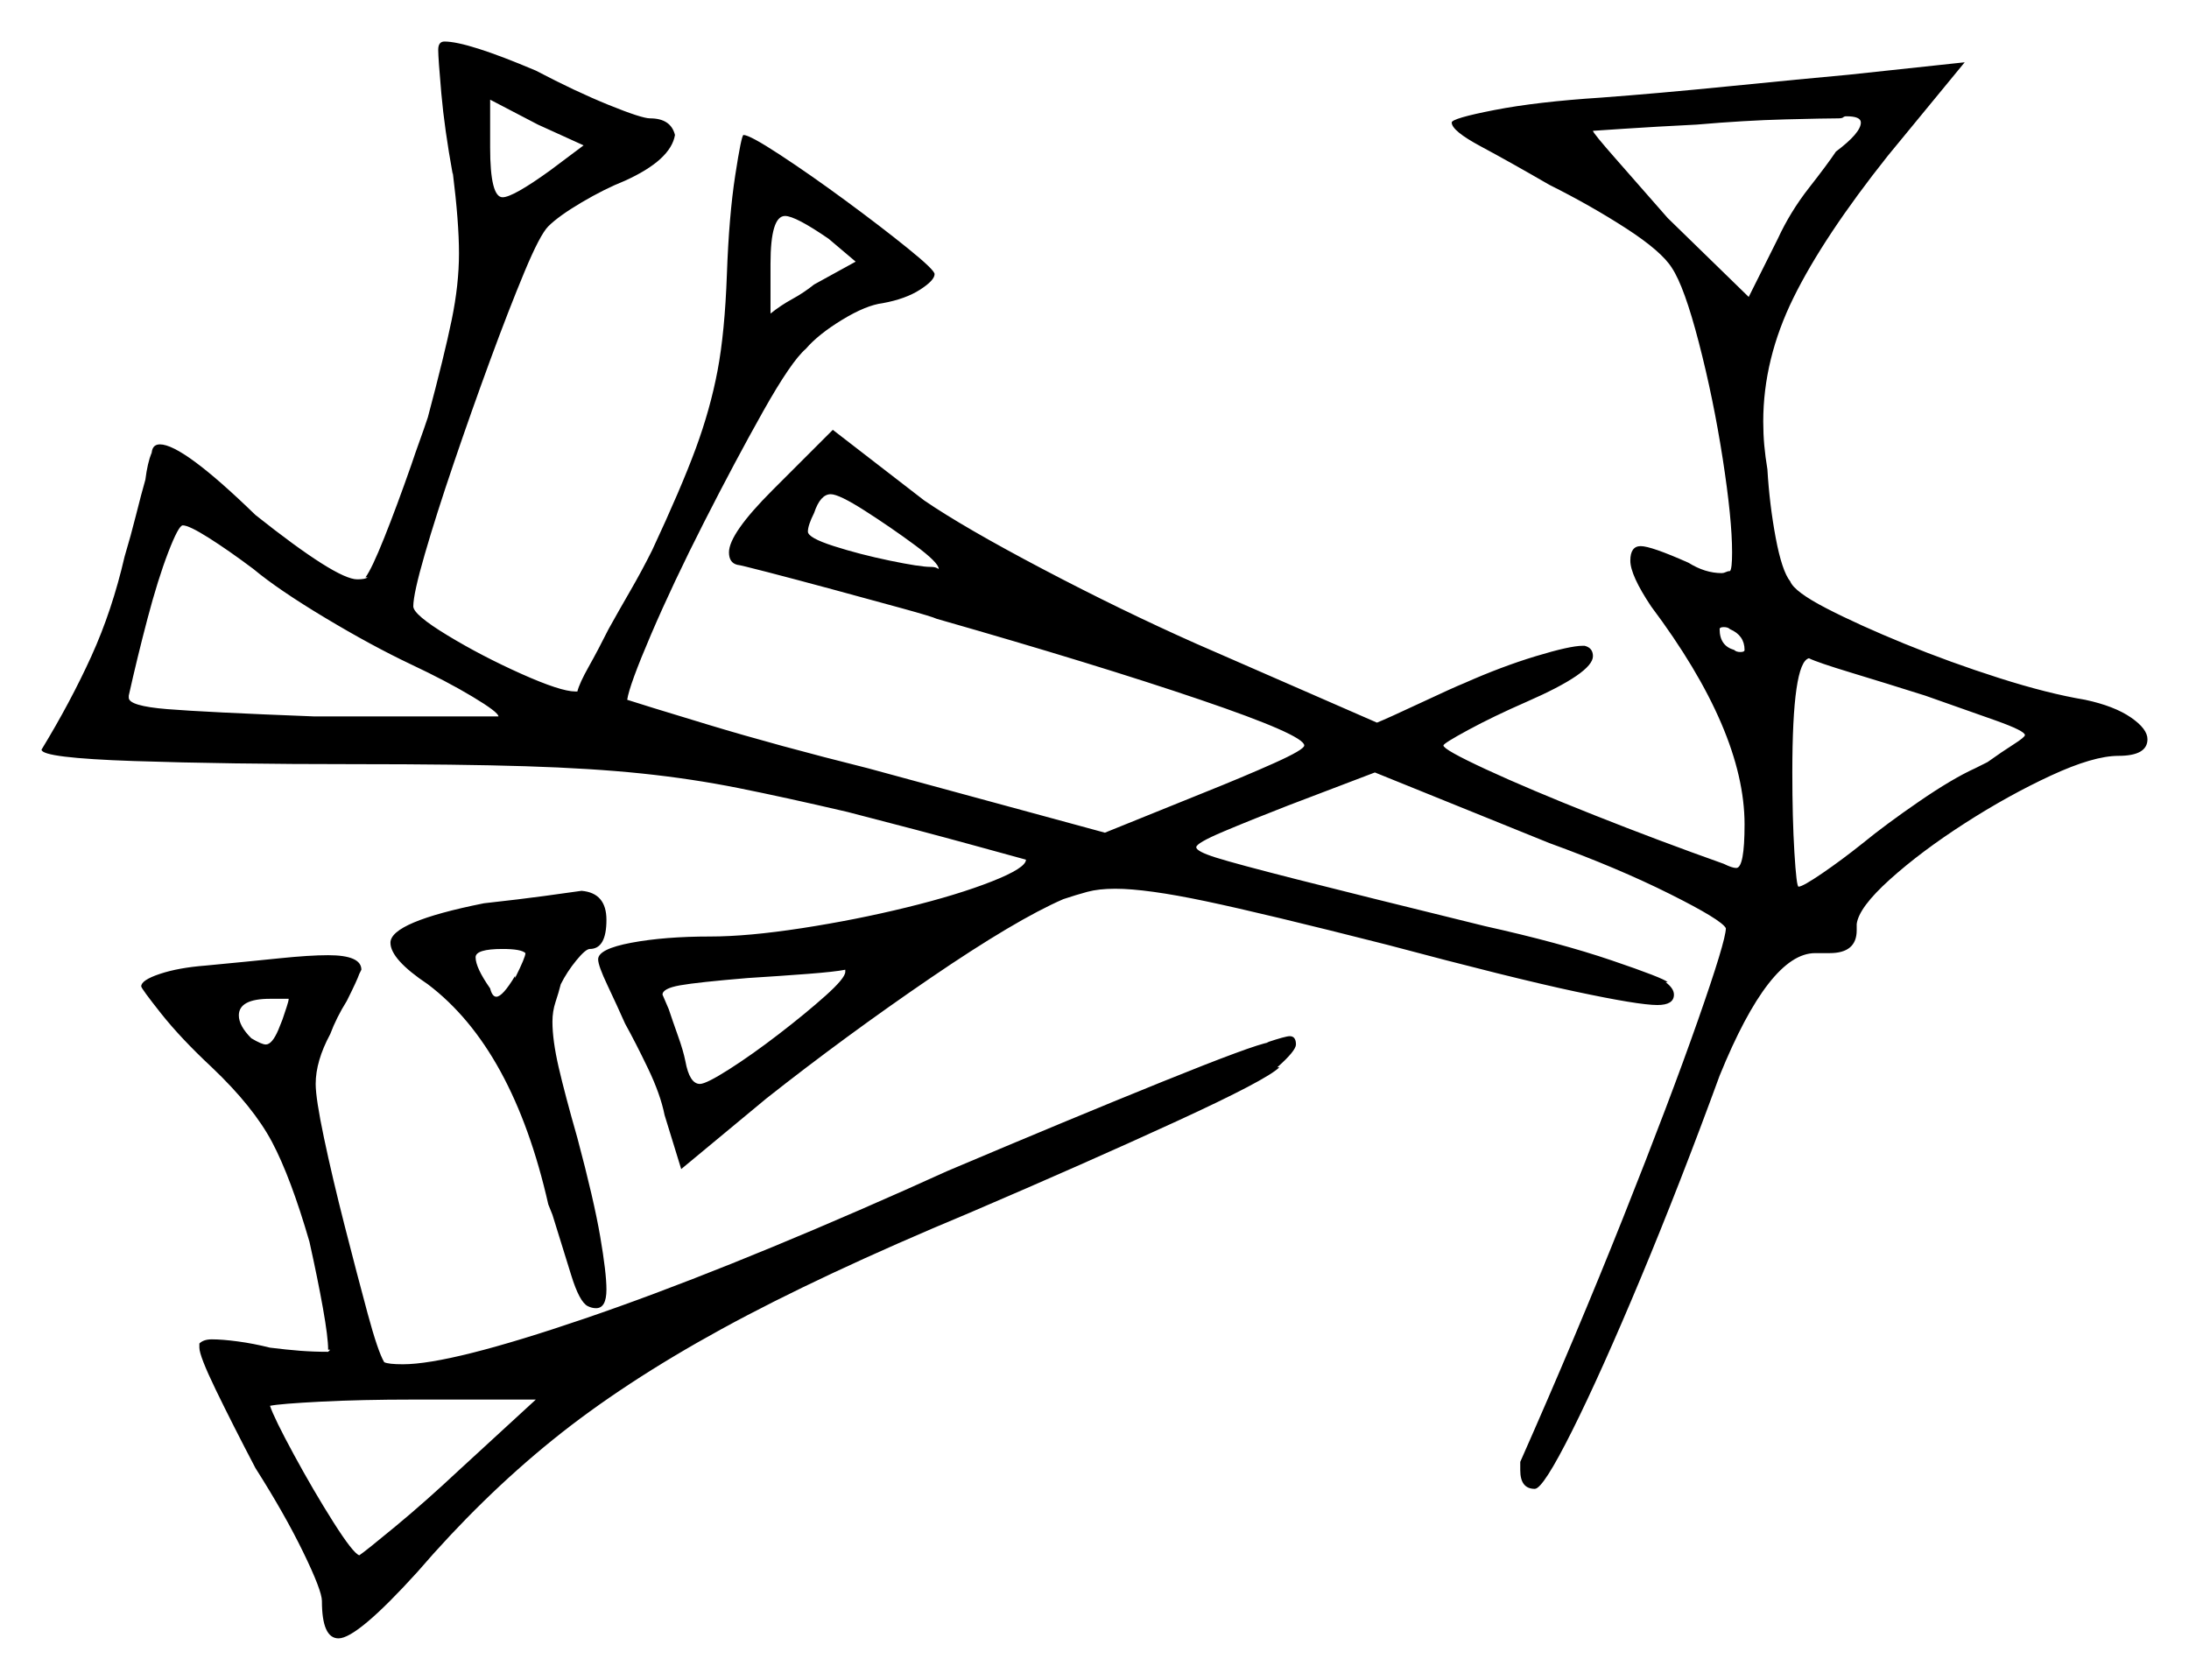 <svg xmlns="http://www.w3.org/2000/svg" width="527.0" height="404.5" viewBox="0 0 527.0 404.5"><path d="M110.5 354.0 129.0 337.0H99.5Q87.0 337.0 77.25 337.5Q67.5 338.0 65.0 338.5Q66.0 341.5 70.75 350.25Q75.5 359.0 80.25 366.5Q85.0 374.0 86.5 374.5Q88.0 373.5 95.25 367.5Q102.5 361.5 110.5 354.0ZM69.5 240.5H65.0Q57.5 240.5 57.5 244.5Q57.5 247.0 60.5 250.0Q63.0 251.5 64.0 251.5Q65.5 251.5 67.0 248.0L68.0 245.5Q68.5 244.0 69.0 242.5Q69.5 241.0 69.5 240.5ZM61.0 137.0Q55.0 132.5 50.25 129.5Q45.5 126.5 44.0 126.5Q43.0 126.5 40.5 133.0Q38.0 139.5 35.5 149.0Q33.0 158.5 31.0 167.5V168.0Q31.0 170.0 40.25 170.75Q49.5 171.5 75.5 172.5H120.0Q120.0 171.5 113.75 167.75Q107.5 164.0 99.0 160.0Q89.5 155.5 78.25 148.75Q67.0 142.0 61.0 137.0ZM124.0 235.0V235.5Q126.5 230.5 126.5 229.5Q125.5 228.5 121.0 228.5Q114.5 228.5 114.5 230.5Q114.5 233.0 118.0 238.0Q118.5 240.0 119.5 240.0Q121.0 240.0 124.0 235.0ZM203.5 234.0V233.5Q201.0 234.0 194.5 234.5Q188.0 235.0 180.0 235.5Q168.0 236.5 163.75 237.25Q159.5 238.0 159.5 239.5L161.0 243.0Q162.0 246.0 163.25 249.5Q164.5 253.0 165.0 255.5Q166.0 261.0 168.5 261.0Q170.0 261.0 175.5 257.5Q181.0 254.0 187.5 249.0Q194.0 244.0 198.75 239.75Q203.5 235.5 203.5 234.0ZM463.5 167.5Q454.0 164.5 445.75 162.0Q437.5 159.5 435.5 158.5Q431.5 159.5 431.5 186.0Q431.5 197.0 432.0 205.25Q432.5 213.5 433.0 213.5Q434.0 213.5 438.75 210.25Q443.5 207.0 448.5 203.0Q454.0 198.5 462.0 193.0Q470.0 187.5 475.5 185.0L478.5 183.5Q482.0 181.0 484.75 179.25Q487.5 177.5 487.5 177.0Q487.5 176.0 480.5 173.5Q473.5 171.0 463.5 167.5ZM132.5 41.0 140.5 35.0 129.5 30.0 118.0 24.0V35.5Q118.0 47.5 121.0 47.5Q123.5 47.5 132.5 41.0ZM206.0 63.0 199.5 57.5Q191.5 52.0 189.0 52.0Q185.5 52.0 185.5 63.5V75.5Q188.0 73.5 190.75 72.0Q193.5 70.5 196.0 68.5ZM226.0 137.0Q226.0 135.5 220.25 131.25Q214.5 127.0 208.25 123.0Q202.0 119.0 200.0 119.0Q197.5 119.0 196.0 123.5Q194.5 126.5 194.5 128.0Q194.5 129.5 200.75 131.5Q207.0 133.5 214.25 135.0Q221.5 136.5 224.0 136.5Q225.0 136.5 225.5 136.75Q226.0 137.0 226.0 137.0ZM420.0 156.5Q420.0 153.0 416.5 151.5Q416.0 151.0 415.0 151.0Q414.0 151.0 414.0 151.5Q414.0 155.5 417.5 156.5Q418.0 157.0 419.0 157.0Q420.0 157.0 420.0 156.5ZM448.0 29.5Q448.0 28.0 444.5 28.0Q444.0 28.0 443.75 28.25Q443.5 28.5 442.5 28.5Q439.5 28.5 429.75 28.75Q420.0 29.0 408.5 30.0Q398.5 30.5 391.0 31.0Q383.5 31.5 383.5 31.5Q383.5 32.0 389.0 38.25Q394.5 44.5 401.5 52.5L421.0 71.5L428.0 57.5Q431.0 51.0 435.5 45.25Q440.0 39.5 442.0 36.5Q448.0 32.0 448.0 29.5ZM116.5 217.5Q125.5 216.5 131.0 215.75Q136.5 215.0 140.0 214.5Q146.0 215.0 146.0 221.5Q146.0 228.5 142.0 228.5Q141.0 228.5 138.75 231.25Q136.5 234.0 135.0 237.0Q134.5 239.0 133.75 241.25Q133.0 243.5 133.0 246.0Q133.0 250.5 134.5 257.0Q136.0 263.5 139.0 274.0Q143.0 289.0 144.5 297.75Q146.0 306.5 146.0 310.5Q146.0 315.0 143.5 315.0Q142.5 315.0 141.5 314.5Q139.5 313.5 137.5 307.0Q135.5 300.5 133.0 292.5L132.0 290.0Q123.5 252.5 103.0 237.0Q94.0 231.0 94.0 227.0Q94.0 222.0 116.5 217.5ZM49.5 232.5Q60.0 231.5 67.25 230.75Q74.5 230.0 79.0 230.0Q87.0 230.0 87.0 233.5L86.5 234.5Q86.0 236.0 83.5 241.0Q81.0 245.0 79.5 249.0Q76.0 255.5 76.0 261.0Q76.0 264.5 78.0 274.0Q80.0 283.5 83.0 295.25Q86.0 307.0 88.5 316.25Q91.0 325.5 92.5 328.0Q93.5 328.5 97.0 328.5Q108.5 328.5 140.75 317.5Q173.0 306.5 218.0 286.5L228.0 282.0Q257.5 269.5 279.75 260.5Q302.0 251.5 305.5 251.0H305.0Q309.5 249.5 310.5 249.5Q312.0 249.5 312.0 251.5Q312.0 253.0 307.5 257.0H308.0Q305.0 260.0 283.25 270.0Q261.5 280.0 233.5 292.0Q197.5 307.0 173.75 320.0Q150.0 333.0 133.0 346.75Q116.0 360.5 100.5 378.5Q86.0 394.5 81.5 394.5Q77.5 394.5 77.5 385.5Q77.5 383.0 73.0 373.75Q68.5 364.5 61.5 353.5Q56.0 343.0 52.0 334.75Q48.0 326.5 48.0 324.5V323.5Q49.0 322.5 51.0 322.5Q53.5 322.5 57.25 323.0Q61.0 323.5 65.0 324.5Q69.0 325.0 72.25 325.25Q75.5 325.5 79.0 325.5L79.5 325.0H79.0Q79.0 322.0 77.75 315.0Q76.5 308.0 74.5 299.0Q70.0 283.5 65.5 275.0Q61.0 266.5 51.0 257.0Q43.5 250.0 38.75 244.0Q34.0 238.0 34.0 237.5Q34.0 236.0 38.5 234.5Q43.0 233.0 49.5 232.5ZM105.5 12.0Q105.5 10.0 107.0 10.0Q112.5 10.0 129.0 17.0Q138.5 22.0 146.5 25.25Q154.5 28.5 156.5 28.5Q161.5 28.5 162.5 32.5Q161.5 38.5 150.5 43.5Q145.5 45.5 140.0 48.75Q134.5 52.0 132.0 54.5Q130.0 56.5 126.25 65.5Q122.5 74.5 118.0 86.75Q113.5 99.0 109.25 111.5Q105.0 124.0 102.25 133.5Q99.5 143.0 99.5 146.0Q99.5 148.0 107.75 153.0Q116.0 158.0 125.5 162.25Q135.0 166.5 138.5 166.5H139.0Q139.5 164.5 141.75 160.5Q144.0 156.5 146.5 151.5Q149.0 147.0 151.75 142.25Q154.5 137.5 157.0 132.5Q164.0 117.5 167.5 108.0Q171.0 98.5 172.75 89.25Q174.5 80.0 175.0 66.0Q175.5 52.0 177.0 42.25Q178.5 32.5 179.0 32.5Q180.5 32.5 187.75 37.25Q195.0 42.0 203.5 48.25Q212.0 54.5 218.5 59.75Q225.0 65.0 225.0 66.0Q225.0 67.5 221.5 69.75Q218.0 72.0 212.5 73.0Q208.5 73.5 202.75 77.0Q197.0 80.5 194.0 84.0Q190.5 87.0 183.75 99.0Q177.0 111.0 169.5 125.75Q162.0 140.5 156.75 152.75Q151.5 165.0 151.0 168.5Q154.0 169.5 170.5 174.5Q187.0 179.5 209.0 185.0L266.0 200.5L289.5 191.0Q299.5 187.0 306.75 183.75Q314.0 180.5 314.0 179.5Q314.0 177.0 289.0 168.5Q264.0 160.0 225.5 149.0Q224.5 148.5 217.25 146.5Q210.0 144.5 200.75 142.0Q191.5 139.5 184.75 137.75Q178.0 136.0 177.5 136.0Q175.5 135.5 175.5 133.0Q175.5 128.5 186.0 118.0L200.5 103.5L222.5 120.5Q232.0 127.0 251.0 137.0Q270.0 147.0 288.0 155.0L331.5 174.0Q334.0 173.0 342.0 169.25Q350.0 165.5 352.5 164.5Q361.5 160.5 369.75 158.0Q378.0 155.5 381.0 155.5H381.5Q383.5 156.0 383.5 158.0Q383.5 162.0 367.5 169.0Q359.5 172.5 353.5 175.75Q347.5 179.0 347.5 179.5Q347.5 180.5 357.75 185.25Q368.0 190.0 383.75 196.25Q399.5 202.5 415.0 208.0Q417.0 209.0 418.0 209.0Q420.0 209.0 420.0 198.5Q420.0 176.0 397.5 146.0Q392.5 138.5 392.5 135.0Q392.5 131.5 395.0 131.5Q397.5 131.5 406.5 135.5Q410.5 138.0 414.5 138.0Q415.0 138.0 415.5 137.75Q416.0 137.5 416.5 137.5Q417.0 137.0 417.0 133.0Q417.0 125.0 414.75 110.5Q412.5 96.0 409.0 82.5Q405.5 69.0 402.5 64.5Q400.0 60.5 391.5 55.0Q383.0 49.5 373.0 44.5Q363.5 39.0 356.5 35.25Q349.5 31.5 349.5 29.5Q349.5 28.5 359.75 26.5Q370.0 24.5 385.5 23.5Q399.0 22.5 416.5 20.75Q434.0 19.0 445.0 18.0L473.0 15.0L454.5 37.5Q439.0 57.0 431.75 71.75Q424.5 86.5 424.5 101.5Q424.5 104.5 424.75 107.25Q425.0 110.0 425.5 113.0Q426.0 121.5 427.5 129.5Q429.0 137.5 431.0 140.0Q432.0 142.5 439.75 146.5Q447.5 150.5 458.5 155.0Q469.5 159.5 481.25 163.25Q493.0 167.0 502.0 168.5Q509.0 170.0 513.0 172.75Q517.0 175.5 517.0 178.0Q517.0 182.0 510.0 182.0Q504.0 182.0 493.75 186.75Q483.5 191.5 473.0 198.25Q462.5 205.0 455.0 211.75Q447.5 218.5 447.0 222.5V224.0Q447.0 229.5 440.5 229.5H437.0Q426.0 229.5 414.0 259.0Q404.5 285.0 395.0 307.75Q385.5 330.5 378.5 344.5Q371.5 358.5 369.5 358.5Q366.0 358.5 366.0 354.0V352.0Q379.5 321.5 390.75 293.25Q402.0 265.0 408.75 245.75Q415.5 226.5 415.5 223.5Q414.5 221.5 402.0 215.25Q389.5 209.0 373.0 203.0L331.0 186.0L310.0 194.0Q301.0 197.5 294.5 200.25Q288.0 203.0 288.0 204.0Q288.0 205.0 292.75 206.5Q297.5 208.0 312.25 211.75Q327.0 215.5 357.5 223.0Q375.5 227.0 388.0 231.25Q400.5 235.5 401.5 236.5H401.0Q403.0 238.0 403.0 239.5Q403.0 242.0 399.0 242.0Q394.5 242.0 379.25 238.75Q364.0 235.5 334.0 227.5Q304.5 220.0 290.25 217.0Q276.0 214.0 268.5 214.0Q264.5 214.0 261.75 214.75Q259.0 215.5 256.0 216.5Q244.5 221.5 224.0 235.5Q203.5 249.5 184.5 264.5L164.0 281.5L160.0 268.5Q159.0 263.5 156.0 257.25Q153.0 251.0 150.5 246.5Q148.5 242.0 146.25 237.25Q144.0 232.5 144.0 231.0Q144.0 228.5 152.0 227.0Q160.0 225.5 171.0 225.5Q180.0 225.5 193.0 223.5Q206.0 221.5 218.25 218.5Q230.5 215.5 238.75 212.25Q247.0 209.0 247.0 207.0Q247.0 207.0 234.25 203.5Q221.5 200.0 204.0 195.5Q189.0 192.0 177.75 189.75Q166.5 187.5 154.5 186.25Q142.5 185.0 126.5 184.5Q110.5 184.0 85.5 184.0Q54.5 184.0 32.25 183.25Q10.0 182.5 10.0 180.5Q17.0 169.0 22.0 158.0Q27.0 147.0 30.0 134.0Q31.5 129.0 32.75 124.0Q34.0 119.0 35.0 115.5Q35.5 111.5 36.5 109.0V109.5Q36.5 107.0 38.5 107.0Q44.0 107.0 61.5 124.0Q81.0 139.5 86.0 139.5Q88.0 139.5 88.5 139.0H88.0Q89.5 137.0 92.5 129.5Q95.5 122.0 99.0 112.0Q100.0 109.0 101.0 106.25Q102.0 103.5 103.0 100.5Q107.0 85.5 108.75 77.0Q110.5 68.5 110.5 61.0Q110.5 53.5 109.0 41.5V42.0Q107.0 31.0 106.25 22.5Q105.5 14.0 105.5 12.0Z" fill="black" /></svg>